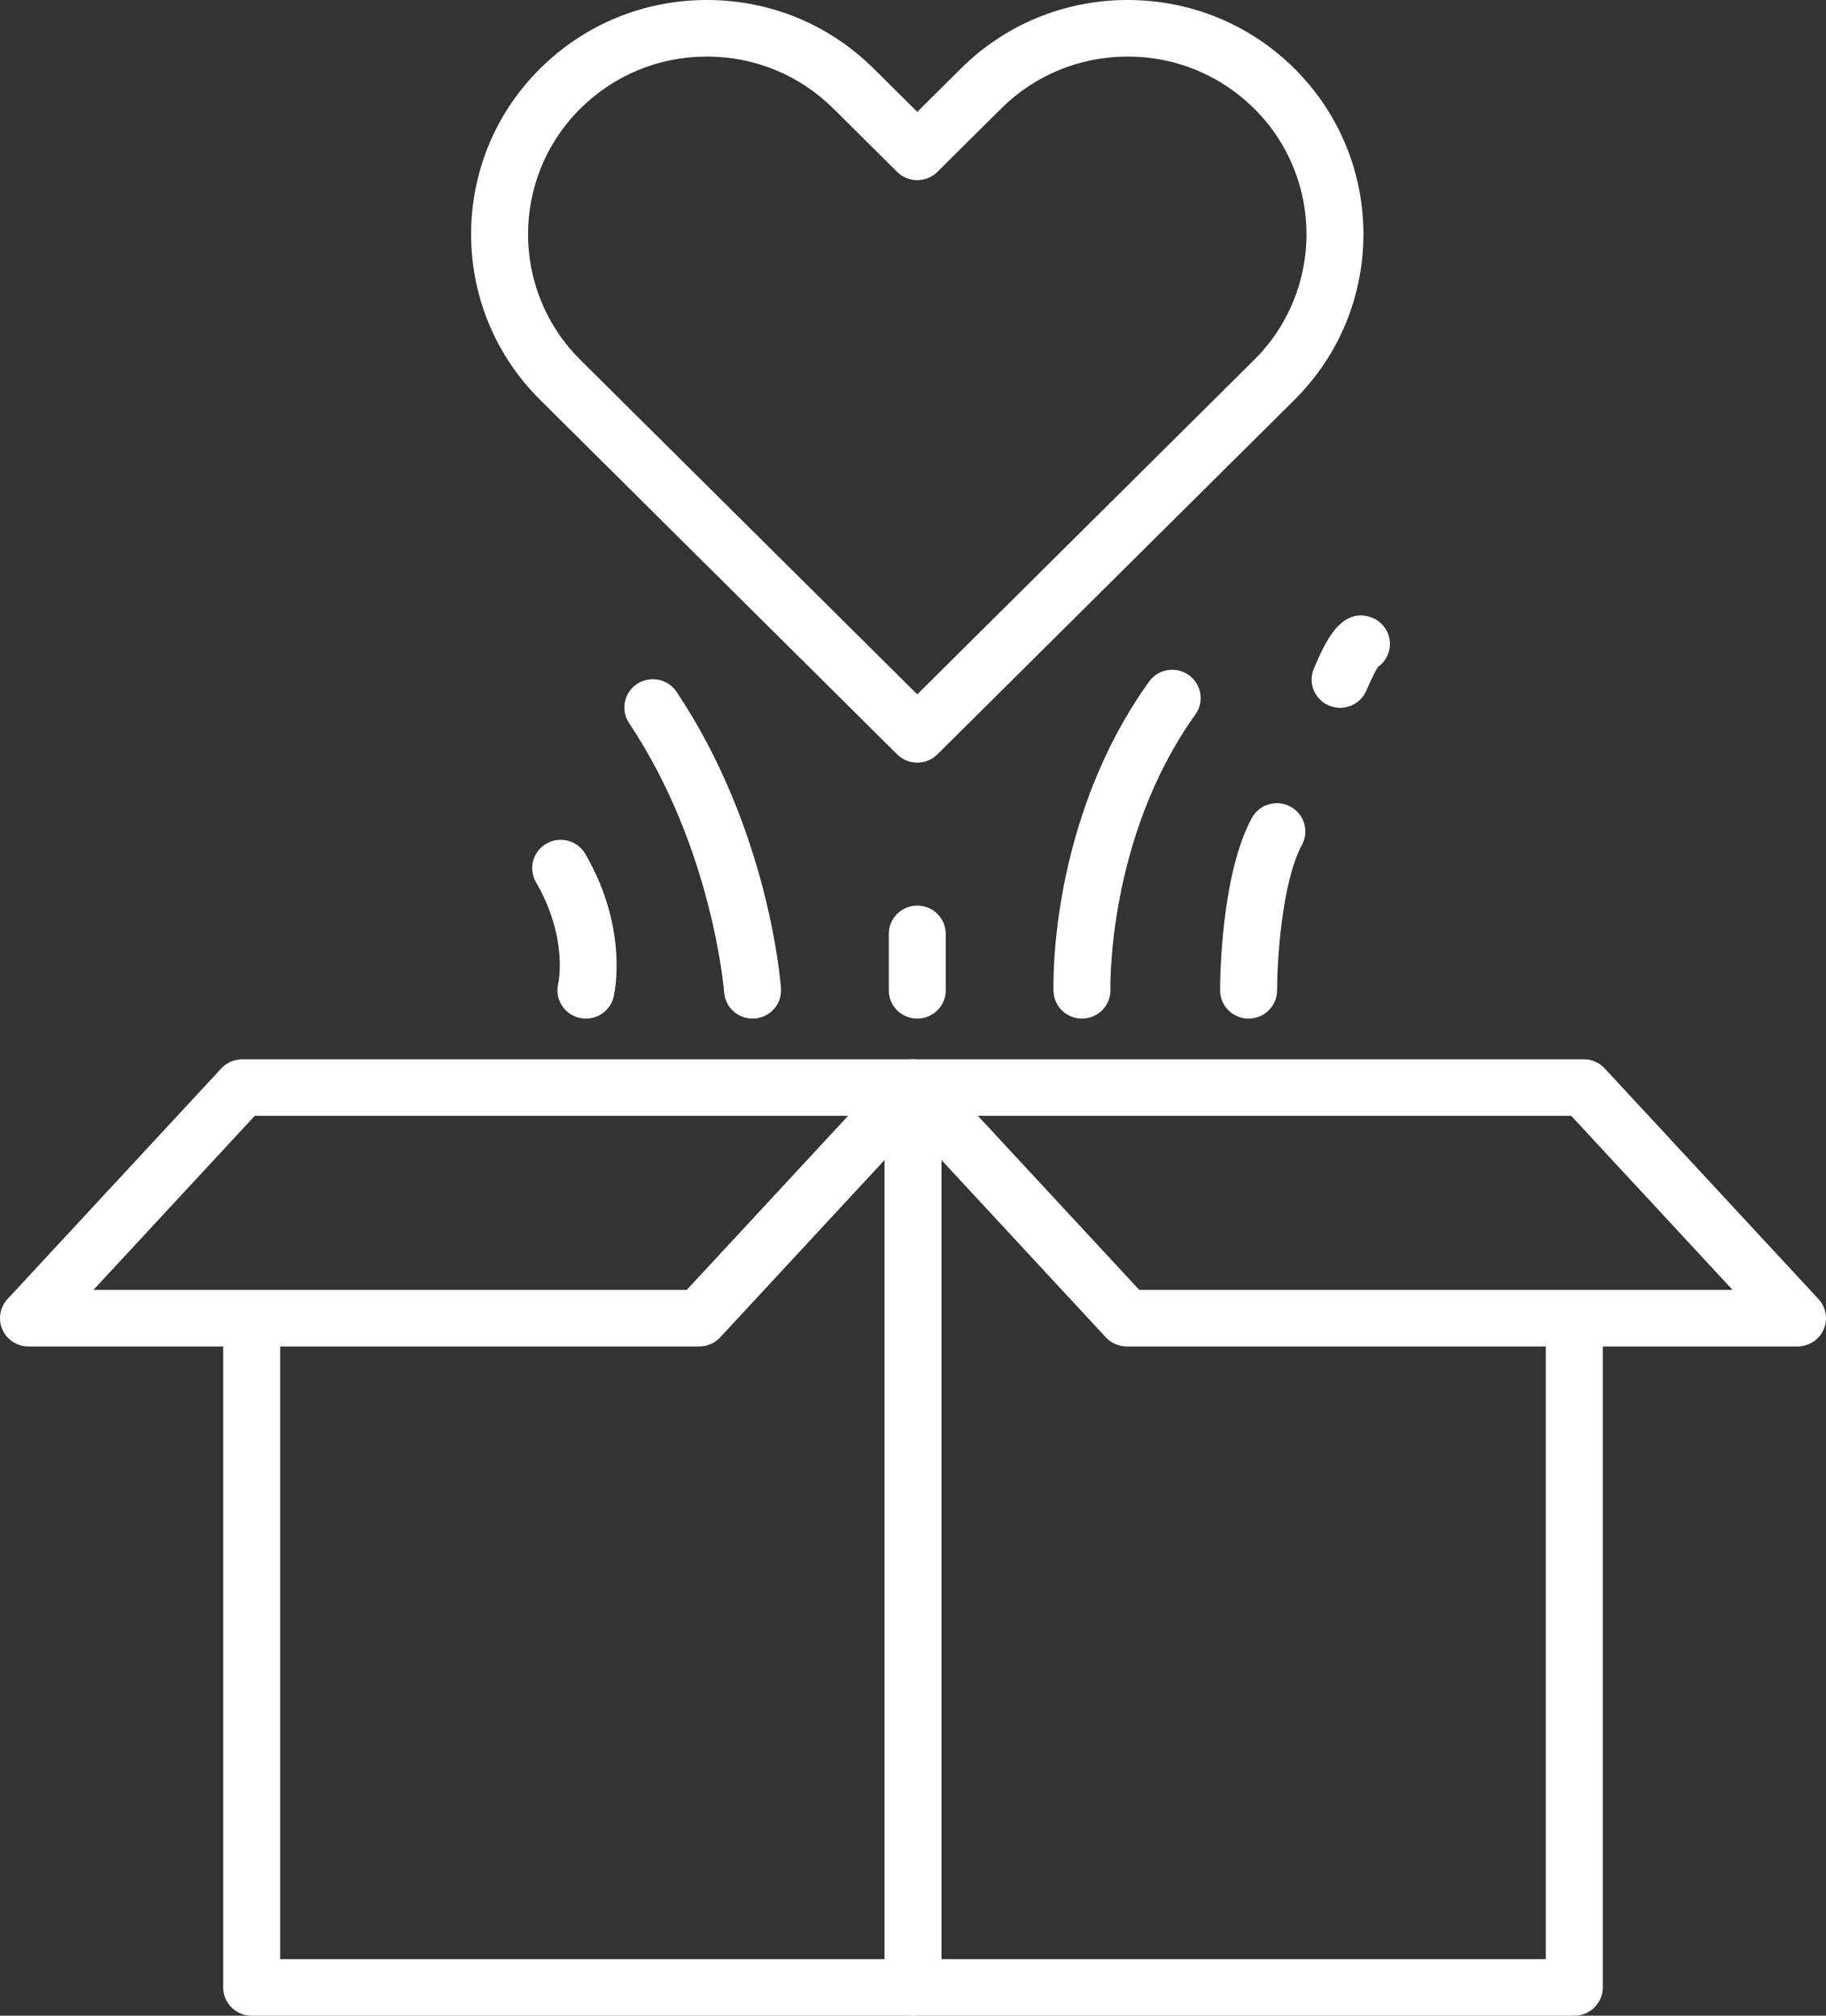 <svg width="87" height="96" viewBox="0 0 87 96" fill="none" xmlns="http://www.w3.org/2000/svg">
<rect x="0" y="0" width="87" height="96" fill="#333333" stroke="none"/>
<path d="M33.315 64.127H1.358C0.819 64.127 0.331 63.811 0.114 63.321C-0.102 62.831 -0.006 62.261 0.359 61.867L10.543 50.884C10.801 50.607 11.163 50.449 11.542 50.449H43.5C44.039 50.449 44.527 50.765 44.744 51.255C44.96 51.745 44.864 52.315 44.499 52.708L34.313 63.692C34.056 63.969 33.694 64.127 33.315 64.127ZM4.451 61.433H32.719L40.407 53.143H12.138L4.451 61.433Z" fill="white"/>
<path d="M85.642 64.127H53.685C53.305 64.127 52.944 63.969 52.687 63.692L42.502 52.708C42.137 52.315 42.041 51.745 42.257 51.255C42.474 50.765 42.961 50.449 43.5 50.449H75.458C75.837 50.449 76.199 50.607 76.457 50.884L86.641 61.867C87.006 62.261 87.102 62.831 86.886 63.321C86.669 63.811 86.181 64.127 85.642 64.127ZM54.281 61.433H82.549L74.862 53.143H46.594L54.281 61.433Z" fill="white"/>
<path d="M75.008 96H11.992C11.242 96 10.634 95.397 10.634 94.653V63.229C10.634 62.485 11.242 61.882 11.992 61.882C12.741 61.882 13.349 62.485 13.349 63.229V93.306H73.651V63.107C73.651 62.363 74.259 61.76 75.008 61.76C75.757 61.76 76.365 62.363 76.365 63.107V94.653C76.365 95.397 75.757 96 75.008 96Z" fill="white"/>
<path d="M43.703 36.321C43.355 36.321 43.008 36.19 42.743 35.926L25.732 19.042C21.35 14.693 21.35 7.617 25.732 3.267C27.855 1.16 30.677 0 33.679 0C36.682 0 39.504 1.16 41.626 3.267L43.703 5.328L45.78 3.267C47.903 1.16 50.725 0 53.727 0C53.726 0 53.727 0 53.727 0C56.728 0 59.551 1.16 61.675 3.267C66.056 7.616 66.056 14.693 61.675 19.042L44.662 35.927C44.397 36.19 44.05 36.321 43.703 36.321ZM33.679 2.694C31.402 2.694 29.262 3.574 27.651 5.172C24.328 8.471 24.328 13.839 27.651 17.138L43.703 33.069L59.755 17.138C63.079 13.839 63.079 8.471 59.755 5.172C58.145 3.574 56.004 2.694 53.727 2.694C51.45 2.694 49.309 3.574 47.699 5.172L44.662 8.186C44.132 8.711 43.273 8.712 42.743 8.185L39.707 5.172C38.097 3.574 35.956 2.694 33.679 2.694Z" fill="white"/>
<path d="M43.703 48.512C42.953 48.512 42.346 47.909 42.346 47.165V44.476C42.346 43.732 42.953 43.129 43.703 43.129C44.452 43.129 45.06 43.732 45.06 44.476V47.165C45.06 47.909 44.452 48.512 43.703 48.512Z" fill="white"/>
<path d="M51.55 48.511C50.821 48.511 50.218 47.938 50.195 47.209C50.184 46.882 49.984 39.113 54.743 32.466C55.176 31.858 56.026 31.717 56.635 32.148C57.246 32.578 57.389 33.419 56.955 34.026C52.741 39.912 52.906 47.051 52.907 47.123C52.93 47.866 52.342 48.487 51.593 48.51C51.579 48.511 51.564 48.511 51.55 48.511Z" fill="white"/>
<path d="M63.85 33.711C63.673 33.711 63.494 33.676 63.321 33.603C62.631 33.313 62.309 32.522 62.602 31.837C63.097 30.678 63.847 28.927 65.28 29.383C65.994 29.61 66.387 30.368 66.159 31.076C66.066 31.364 65.885 31.6 65.654 31.763C65.567 31.9 65.386 32.221 65.1 32.889C64.881 33.402 64.378 33.711 63.85 33.711ZM64.455 31.95C64.503 31.965 64.549 31.977 64.595 31.986C64.548 31.976 64.502 31.964 64.455 31.95Z" fill="white"/>
<path d="M59.489 48.512C58.74 48.512 58.132 47.909 58.132 47.165C58.132 46.611 58.175 41.674 59.64 38.962C59.994 38.306 60.819 38.061 61.477 38.412C62.138 38.763 62.387 39.58 62.032 40.236C61.06 42.035 60.847 45.848 60.847 47.165C60.847 47.909 60.239 48.512 59.489 48.512Z" fill="white"/>
<path d="M35.854 48.511C35.149 48.511 34.554 47.97 34.502 47.261C34.496 47.193 33.958 40.402 29.974 34.439C29.56 33.819 29.73 32.983 30.355 32.572C30.977 32.161 31.821 32.33 32.236 32.95C36.629 39.524 37.188 46.765 37.209 47.07C37.262 47.812 36.699 48.455 35.953 48.508C35.919 48.51 35.886 48.511 35.854 48.511Z" fill="white"/>
<path d="M27.918 48.512C27.812 48.512 27.704 48.5 27.597 48.474C26.872 48.299 26.426 47.577 26.595 46.858C26.621 46.745 27.056 44.636 25.537 42.015C25.164 41.37 25.387 40.547 26.037 40.176C26.687 39.806 27.516 40.027 27.891 40.672C29.984 44.286 29.267 47.354 29.236 47.483C29.085 48.099 28.529 48.512 27.918 48.512Z" fill="white"/>
<path d="M43.5 96C42.751 96 42.143 95.397 42.143 94.653V52.245C42.143 51.501 42.751 50.898 43.5 50.898C44.25 50.898 44.858 51.501 44.858 52.245V94.653C44.858 95.397 44.25 96 43.5 96Z" fill="white"/>
</svg>
